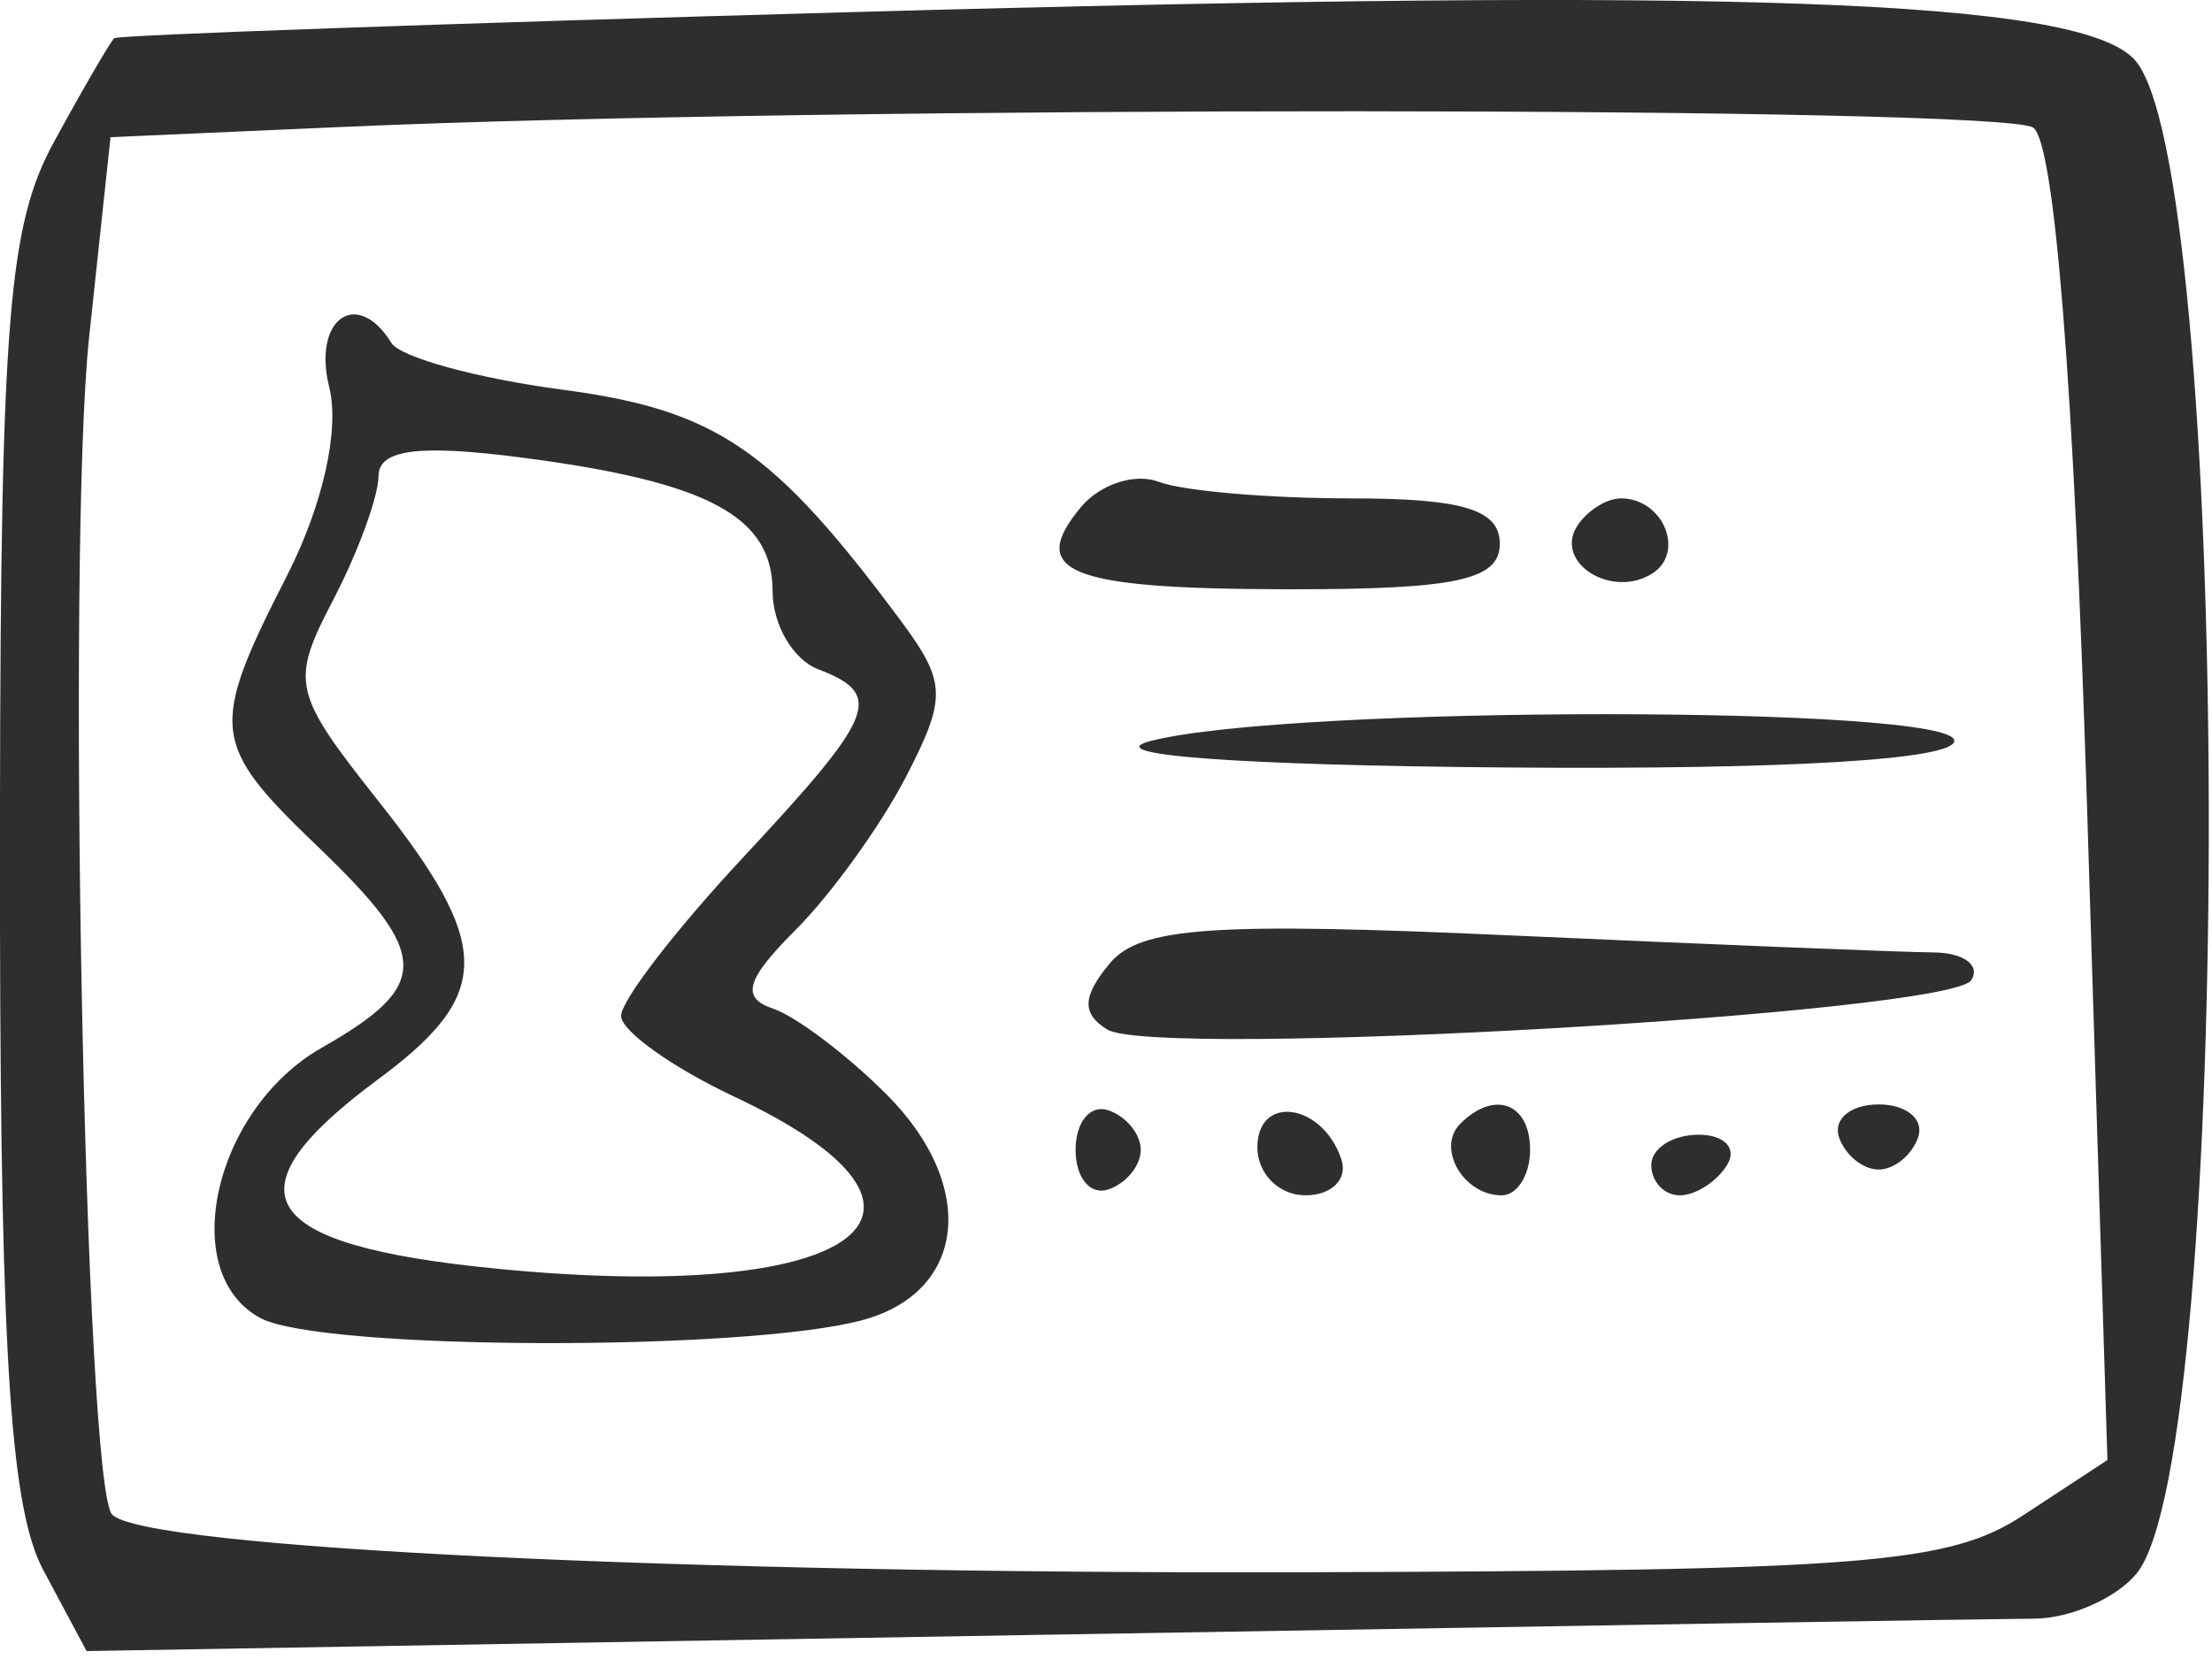 <svg width="73" height="55" viewBox="0 0 73 55" fill="none" xmlns="http://www.w3.org/2000/svg">
<path fill-rule="evenodd" clip-rule="evenodd" d="M27.997 0.403C57.413 -0.419 68.457 -0.021 70.407 1.929C73.666 5.187 73.748 48.029 70.502 51.94C69.832 52.746 68.32 53.411 67.141 53.417C65.962 53.422 51.014 53.666 33.926 53.958L2.857 54.487L1.427 51.812C0.37 49.835 0.028 44.961 0 30.651L0 26.451C0.022 10.455 0.302 7.396 1.775 4.696C2.75 2.908 3.649 1.362 3.773 1.26C3.896 1.157 14.796 0.771 27.997 0.403ZM11.322 4.188L3.647 4.527L2.944 11.101C2.189 18.148 2.793 49.075 3.703 49.986C4.806 51.089 22.523 51.944 42.996 51.886C61.559 51.831 64.319 51.612 66.772 50.004L69.549 48.182L68.874 26.564C68.439 12.668 67.805 4.684 67.097 4.211C66.038 3.504 27.143 3.488 11.322 4.188ZM10.866 12.78C10.302 10.534 11.78 9.477 12.915 11.315C13.21 11.793 15.754 12.489 18.567 12.861C23.634 13.534 25.506 14.809 29.698 20.445C31.238 22.515 31.256 23.011 29.895 25.643C29.067 27.244 27.43 29.514 26.256 30.688C24.622 32.321 24.445 32.929 25.503 33.282C26.262 33.535 27.951 34.81 29.256 36.115C32.258 39.117 31.901 42.614 28.497 43.556C24.686 44.609 10.595 44.569 8.597 43.499C5.826 42.017 7.055 36.603 10.621 34.575C14.236 32.519 14.217 31.512 10.496 27.947C6.952 24.549 6.895 24.05 9.474 18.991C10.655 16.675 11.214 14.172 10.866 12.78ZM12.491 15.716C12.486 16.392 11.813 18.233 10.992 19.805C9.575 22.526 9.649 22.851 12.499 26.45C16.193 31.115 16.259 32.764 12.695 35.456L12.496 35.605C7.401 39.373 8.463 41.087 16.378 41.867C28.297 43.041 32.434 40.051 24.233 36.191C22.177 35.222 20.497 34.023 20.497 33.523C20.497 33.023 22.297 30.683 24.497 28.325C28.922 23.579 29.183 22.924 26.997 22.084C26.172 21.768 25.497 20.61 25.497 19.514C25.497 17.04 23.369 15.902 17.247 15.104C13.819 14.658 12.495 14.828 12.491 15.716ZM41.496 37.864C41.496 36.097 43.65 36.404 44.267 38.26C44.486 38.913 43.95 39.447 43.08 39.447C42.209 39.447 41.496 38.734 41.496 37.864ZM48.191 37.086C49.316 35.959 50.496 36.401 50.496 37.947C50.496 38.772 50.074 39.447 49.556 39.447C48.294 39.447 47.392 37.885 48.191 37.086ZM56.056 37.447C56.913 37.447 57.337 37.897 56.996 38.447C56.657 38.996 55.956 39.447 55.438 39.447C54.919 39.447 54.496 38.996 54.496 38.447C54.496 37.897 55.199 37.447 56.056 37.447ZM35.496 37.947C35.496 37.029 35.98 36.441 36.572 36.639C37.163 36.836 37.647 37.423 37.647 37.947C37.647 38.469 37.163 39.057 36.572 39.255C35.98 39.452 35.496 38.864 35.496 37.947ZM61.996 36.447C62.913 36.447 63.502 36.931 63.304 37.522C63.108 38.112 62.52 38.596 61.996 38.596C61.474 38.596 60.886 38.112 60.688 37.522C60.492 36.931 61.08 36.447 61.996 36.447ZM36.62 31.797C37.62 30.591 40.028 30.424 49.919 30.872C56.562 31.172 62.81 31.424 63.806 31.431C64.8 31.439 65.365 31.851 65.059 32.343C64.376 33.45 38.12 34.95 36.539 33.974C35.696 33.452 35.717 32.886 36.62 31.797ZM37.996 24.447C42.599 23.276 64.496 23.276 64.496 24.447C64.496 25.073 58.992 25.402 49.746 25.328C40.775 25.256 36.172 24.91 37.996 24.447ZM35.666 16.744C36.298 15.979 37.456 15.601 38.239 15.9C39.02 16.201 41.873 16.447 44.578 16.447C48.283 16.447 49.496 16.817 49.496 17.947C49.496 19.134 48.071 19.447 42.663 19.447L42.317 19.446C35.241 19.429 33.903 18.867 35.666 16.744ZM53.496 16.447C54.897 16.447 55.632 18.245 54.513 18.936C53.181 19.759 51.3 18.575 52.039 17.378C52.355 16.866 53.011 16.447 53.496 16.447Z" fill="#2E2E2E"/>
</svg>
